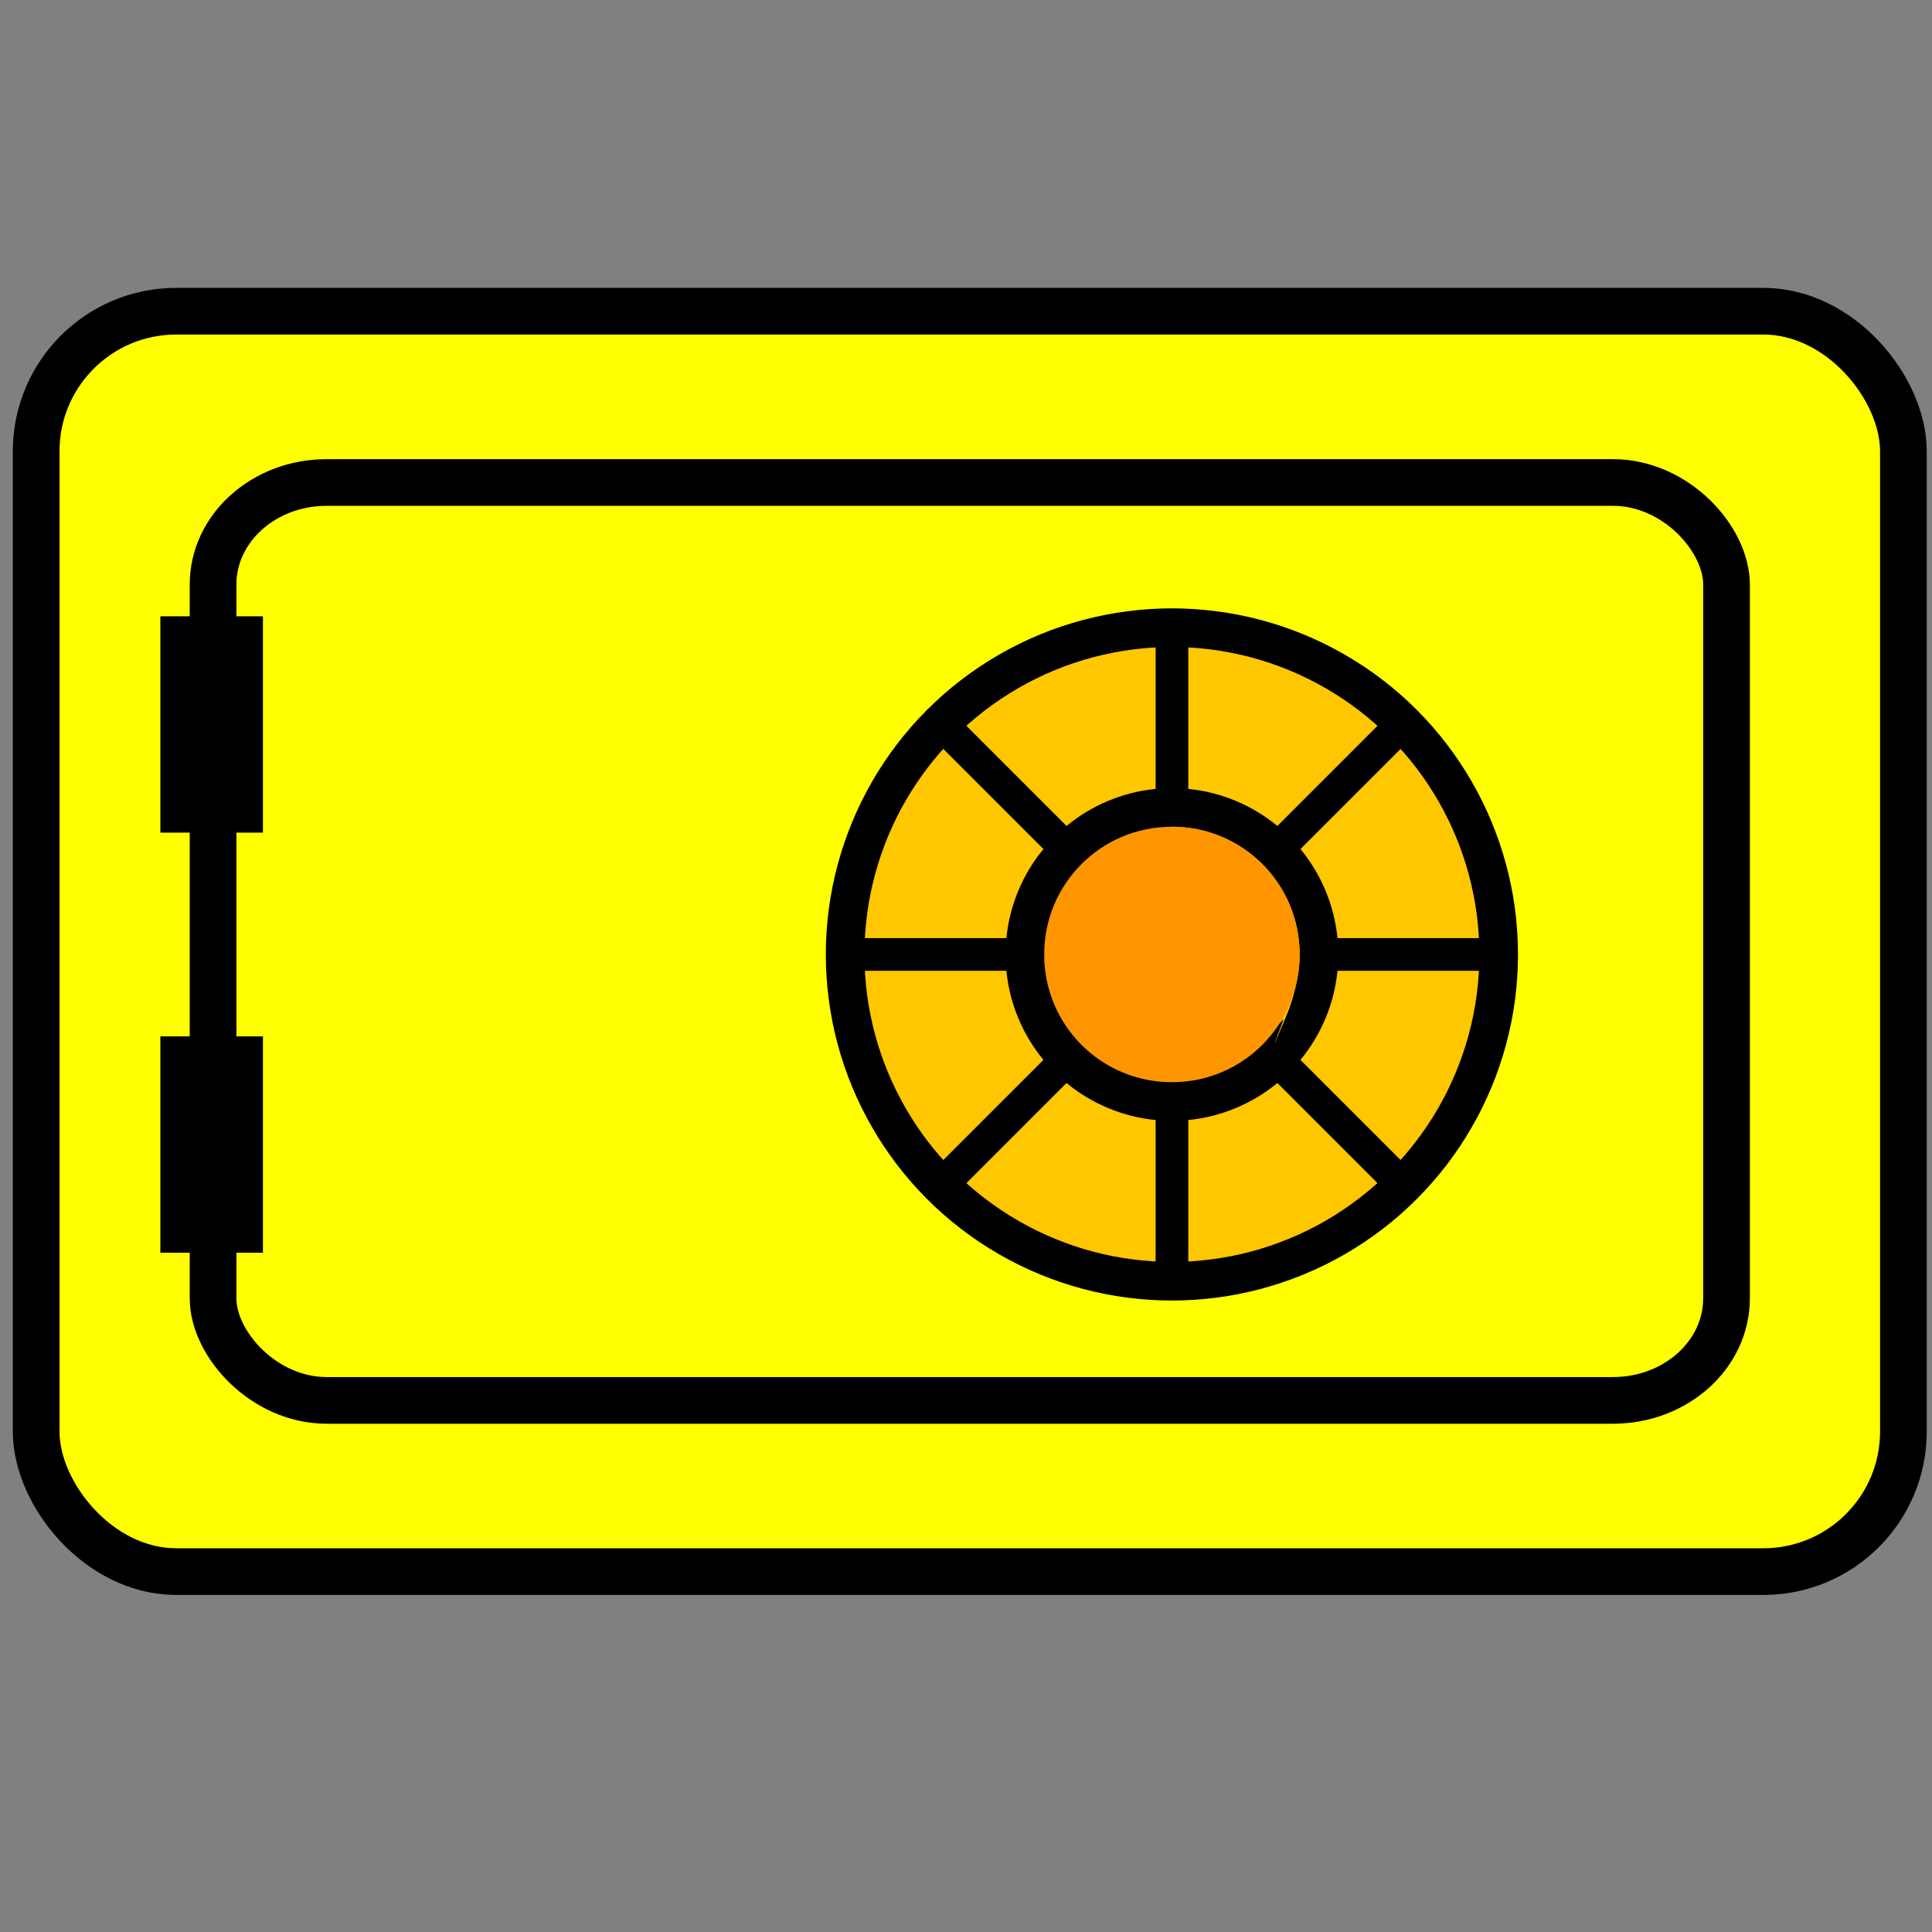<svg version="1.1" viewBox="0 0 500 500" xmlns="http://www.w3.org/2000/svg"><rect x="0" y="0" width="500" height="500" fill="#808080" stroke="none"/><rect x="9.36" y="80.54" width="483.24" height="326.19" rx="36.243" ry="36.243" fill="#ff0" stroke="#000" stroke-linecap="round" stroke-linejoin="round" stroke-width="12.081" style="paint-order:normal"/><circle cx="303.29" cy="247.01" r="84.567" fill="#ffc700" stroke="#000" stroke-linecap="round" stroke-linejoin="round" stroke-width="10" style="paint-order:normal"/><path d="m299.07 162.45v41.723c-8.697.854-16.647 4.31-23.057 9.58l-29.523-29.523-5.979 5.981 29.523 29.523c-5.269 6.41-8.726 14.36-9.58 23.057h-41.723v8.455h41.723c.854 8.697 4.311 16.646 9.58 23.057l-29.523 29.523 5.979 5.981 29.523-29.523c6.41 5.269 14.36 8.726 23.057 9.58v41.723h8.457v-41.723c8.697-.854 16.647-4.311 23.057-9.58l29.523 29.523 5.979-5.981-29.523-29.523c5.269-6.41 8.726-14.359 9.58-23.057h41.723v-8.455h-41.723c-.854-8.697-4.311-16.646-9.58-23.057l29.523-29.523-5.979-5.981-29.523 29.523c-6.41-5.27-14.36-8.726-23.057-9.58v-41.723h-8.457zm4.229 51.512c.694 0 1.381.029 2.064.07.067.004.134.011.201.016.649.044 1.292.105 1.93.186.011.001.022.003.033.004 5.979.758 11.448 3.098 15.979 6.594.56.432 1.106.881 1.637 1.348 1.061.933 2.061 1.933 2.994 2.994.461.524.905 1.064 1.332 1.617.003.004.008.008.012.012.002.003.004.005.006.008 3.496 4.531 5.834 10.001 6.592 15.98.001.011.003.022.004.033.08.638.142 1.28.186 1.93.005.067.011.134.016.201.042.683.07 1.37.07 2.064 0 .695-.029 1.383-.07 2.066-.001.022-.002.043-.004.064-.003.048-.008.096-.012.145-.044.655-.108 1.303-.189 1.947-8e-5.001-4e-5.001 0 .002-8e-5.001 8e-5.001 0 .002-.757 5.98-3.096 11.449-6.592 15.98-.424.55-.865 1.084-1.322 1.605-.009.01-.017.021-.025.031-.006.007-.012.013-.018.02-.923 1.049-1.912 2.037-2.961 2.961-.013.012-.027.023-.041.035-.516.453-1.048.89-1.592 1.311-.007.005-.013.012-.02.018-4.531 3.496-10.001 5.834-15.98 6.592-.011.001-.022.003-.033.004-.638.08-1.28.142-1.93.186-.067.005-.134.011-.201.016-.683.042-1.37.07-2.064.07-.694 0-1.381-.029-2.064-.07-.067-.004-.134-.011-.201-.016-.649-.044-1.292-.105-1.93-.186-.006-.001-.013-.001-.02-.002-.005-.001-.009-.001-.014-.002-5.98-.757-11.45-3.096-15.98-6.592-.003-.002-.005-.004-.008-.006-.004-.003-.007-.008-.012-.012-.54-.417-1.066-.85-1.578-1.299-.005-.004-.009-.008-.014-.012-.014-.012-.028-.023-.041-.035-.004-.004-.009-.008-.014-.012-1.04-.917-2.021-1.899-2.938-2.939-.003-.003-.007-.006-.01-.01-.015-.017-.028-.034-.043-.051-.457-.521-.898-1.056-1.322-1.605-3.496-4.531-5.835-10.001-6.592-15.98-0-.001 0-.003 0-.004-.081-.644-.145-1.292-.189-1.947-0-.007-.002-.013-.002-.02-.003-.042-.007-.083-.01-.125-.001-.022-.003-.043-.004-.064-.042-.684-.07-1.372-.07-2.066 0-.694.029-1.381.07-2.064.004-.067.011-.134.016-.201.044-.649.105-1.292.186-1.93.001-.006.001-.013.002-.02.001-.005.001-.009.002-.014.757-5.98 3.096-11.449 6.592-15.98.005-.007.012-.013.018-.02.427-.553.871-1.093 1.332-1.617.933-1.061 1.933-2.061 2.994-2.994.531-.466 1.077-.915 1.637-1.348 4.531-3.496 9.999-5.836 15.979-6.594.005-.001.009-.001.014-.002.006-.001.013-.001.02-.002.638-.08 1.28-.142 1.93-.186.067-.005.134-.011.201-.016.683-.042 1.37-.07 2.064-.07z" color="#000000" color-rendering="auto" dominant-baseline="auto" image-rendering="auto" shape-rendering="auto" solid-color="#000000" style="font-feature-settings:normal;font-variant-alternates:normal;font-variant-caps:normal;font-variant-ligatures:normal;font-variant-numeric:normal;font-variant-position:normal;isolation:auto;mix-blend-mode:normal;shape-padding:0;text-decoration-color:#000000;text-decoration-line:none;text-decoration-style:solid;text-indent:0;text-orientation:mixed;text-transform:none;white-space:normal"/><rect x="55.141" y="124.87" width="391.68" height="237.55" rx="29.376" ry="26.395" fill="none" stroke="#000" stroke-linecap="round" stroke-linejoin="round" stroke-width="12.081" style="paint-order:normal"/><g transform="matrix(1.45 0 0 1.208 -48.293 -47.87)"><rect x="61.928" y="171.66" width="18.306" height="46.349" style="paint-order:normal"/><rect x="61.928" y="261.66" width="18.306" height="46.349" style="paint-order:normal"/></g><path d="m303.29 213.96c18.315 0 33.055 14.742 33.055 33.057 0 18.315-14.74 33.055-33.055 33.055s-33.055-14.74-33.055-33.055c0-18.315 14.74-33.057 33.055-33.057z" color="#000000" color-rendering="auto" dominant-baseline="auto" fill="#ff9600" image-rendering="auto" shape-rendering="auto" solid-color="#000000" style="font-feature-settings:normal;font-variant-alternates:normal;font-variant-caps:normal;font-variant-ligatures:normal;font-variant-numeric:normal;font-variant-position:normal;isolation:auto;mix-blend-mode:normal;paint-order:normal;shape-padding:0;text-decoration-color:#000000;text-decoration-line:none;text-decoration-style:solid;text-indent:0;text-orientation:mixed;text-transform:none;white-space:normal"/></svg>
